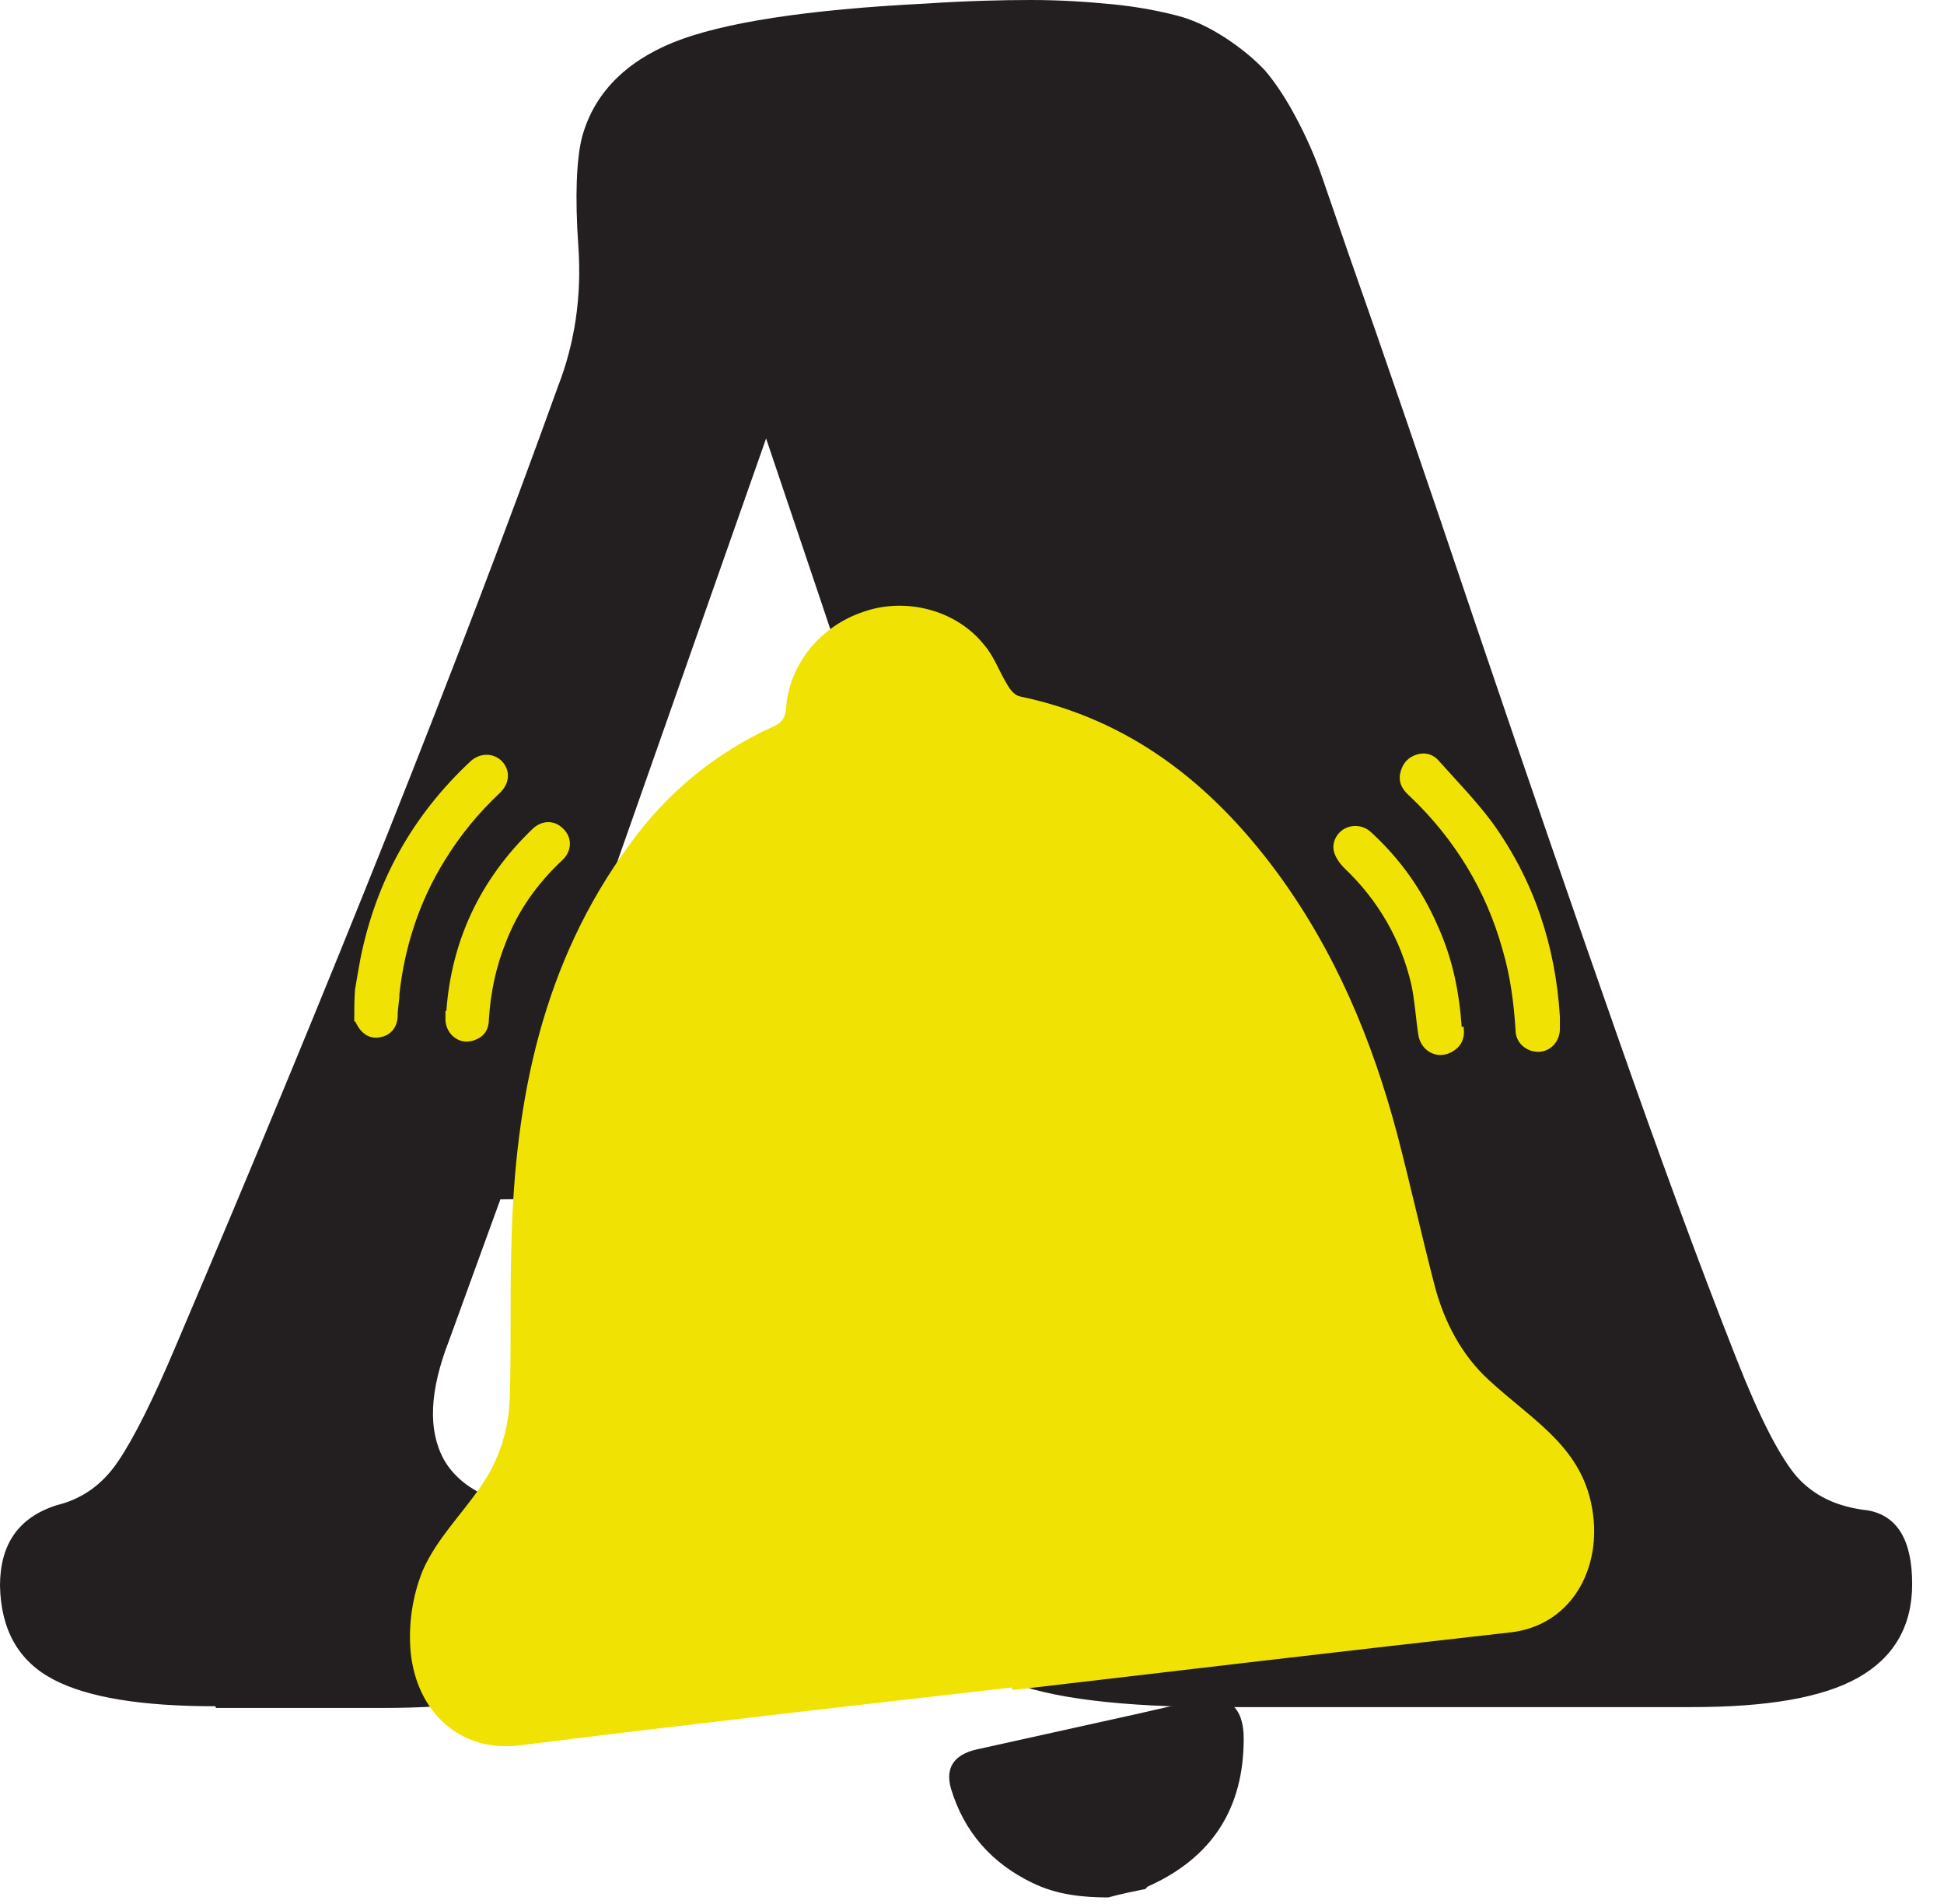 <svg width="48" height="47" viewBox="0 0 48 47" fill="none" xmlns="http://www.w3.org/2000/svg">
<path d="M5.314 42.12C3.499 42.12 2.165 41.906 1.312 41.456C0.459 41.007 0.022 40.237 0 39.146C0 38.12 0.459 37.456 1.4 37.157C2.012 37.007 2.515 36.665 2.908 36.087C3.302 35.51 3.783 34.547 4.352 33.199C8.179 24.215 11.328 16.343 13.777 9.541C14.193 8.471 14.367 7.316 14.28 6.075C14.193 4.834 14.236 3.936 14.367 3.401C14.652 2.332 15.417 1.54 16.62 1.048C17.845 0.556 19.922 0.235 22.896 0.086C23.88 0.021 24.733 0 25.455 0C26.176 0 26.832 0.043 27.488 0.107C28.122 0.171 28.647 0.278 29.063 0.385C29.478 0.492 29.872 0.685 30.266 0.941C30.659 1.198 30.987 1.476 31.228 1.733C31.468 2.011 31.731 2.396 31.993 2.888C32.256 3.38 32.474 3.872 32.649 4.385C32.824 4.899 33.043 5.519 33.305 6.289C34.136 8.642 35.186 11.701 36.454 15.466C37.723 19.209 38.882 22.568 39.91 25.498C40.937 28.429 41.921 31.125 42.884 33.563C43.43 34.953 43.911 35.895 44.327 36.408C44.764 36.922 45.355 37.2 46.12 37.285C46.842 37.413 47.214 38.013 47.214 39.103C47.214 40.152 46.754 40.922 45.88 41.414C45.005 41.906 43.649 42.141 41.768 42.141H30.178C27.707 42.141 25.914 41.927 24.842 41.478C23.749 41.029 23.224 40.259 23.224 39.168C23.224 38.569 23.311 38.12 23.508 37.841C23.705 37.563 24.055 37.413 24.536 37.413C25.805 37.349 26.592 36.986 26.832 36.344C27.073 35.702 26.963 34.675 26.482 33.328L25.214 29.477L12.355 29.606L11.087 33.093C10.606 34.333 10.562 35.296 10.956 36.023C11.35 36.729 12.224 37.178 13.558 37.307C14.542 37.435 15.002 38.034 14.958 39.125C14.958 40.237 14.521 41.007 13.668 41.478C12.815 41.949 11.393 42.162 9.447 42.162H5.336L5.314 42.12ZM14.193 24.258L23.443 24.322L20.25 14.781L18.916 10.824L14.193 24.258Z" fill="#231F20"/>
<path d="M27.384 46.84C26.741 46.84 26.098 46.776 25.497 46.483C24.489 46 23.803 45.224 23.481 44.154C23.331 43.63 23.567 43.315 24.103 43.189C25.24 42.937 26.376 42.685 27.513 42.434C28.199 42.287 28.886 42.119 29.572 41.972C30.323 41.804 30.709 42.14 30.709 42.916C30.709 44.637 29.937 45.853 28.349 46.567C28.328 46.567 28.307 46.609 28.285 46.63C27.985 46.693 27.663 46.755 27.363 46.84H27.384Z" fill="#231F20"/>
<path d="M24.983 41.657C20.929 42.119 16.876 42.581 12.844 43.084C11.342 43.273 10.291 42.245 10.141 40.797C10.077 40.105 10.184 39.392 10.441 38.762C10.784 37.986 11.406 37.378 11.878 36.685C12.329 36.035 12.565 35.28 12.586 34.503C12.629 33.224 12.586 31.944 12.629 30.664C12.715 27.119 13.401 23.762 15.546 20.846C16.468 19.566 17.669 18.58 19.106 17.929C19.299 17.846 19.385 17.72 19.406 17.51C19.471 16.419 20.243 15.454 21.337 15.097C22.366 14.741 23.61 15.055 24.296 15.915C24.554 16.209 24.682 16.608 24.897 16.943C24.961 17.048 25.069 17.174 25.197 17.195C27.899 17.762 29.894 19.335 31.503 21.496C32.961 23.468 33.883 25.671 34.505 28.021C34.827 29.258 35.106 30.517 35.428 31.755C35.663 32.636 36.092 33.454 36.757 34.063C37.915 35.133 39.202 35.783 39.352 37.545C39.46 38.888 38.709 40.126 37.315 40.294C33.218 40.755 29.101 41.238 25.004 41.72L24.983 41.657Z" fill="#F0E303"/>
<path d="M38.516 25.125C38.516 25.125 38.516 25.314 38.516 25.398C38.516 25.713 38.28 25.965 37.98 25.965C37.68 25.965 37.422 25.734 37.422 25.44C37.379 24.769 37.294 24.097 37.101 23.447C36.693 21.978 35.921 20.72 34.827 19.671C34.656 19.524 34.527 19.356 34.57 19.104C34.613 18.894 34.72 18.727 34.934 18.643C35.149 18.559 35.363 18.601 35.514 18.768C35.964 19.272 36.436 19.755 36.843 20.3C37.873 21.727 38.409 23.342 38.516 25.104V25.125Z" fill="#F0E303"/>
<path d="M36.135 25.335C36.178 25.587 36.114 25.839 35.813 25.985C35.47 26.153 35.084 25.944 35.02 25.545C34.956 25.125 34.934 24.706 34.848 24.307C34.591 23.195 34.033 22.23 33.197 21.433C33.09 21.328 32.982 21.181 32.94 21.034C32.875 20.804 33.004 20.552 33.218 20.447C33.433 20.342 33.69 20.384 33.862 20.552C34.569 21.202 35.106 21.957 35.492 22.839C35.856 23.636 36.028 24.454 36.092 25.356L36.135 25.335Z" fill="#F0E303"/>
<path d="M8.769 24.412C8.811 24.16 8.854 23.909 8.897 23.678C9.283 21.748 10.184 20.132 11.621 18.79C11.857 18.58 12.179 18.58 12.393 18.79C12.608 19.02 12.586 19.335 12.35 19.566C11.814 20.069 11.364 20.615 10.978 21.244C10.356 22.251 9.991 23.363 9.862 24.538C9.862 24.706 9.819 24.895 9.819 25.062C9.819 25.356 9.648 25.566 9.369 25.608C9.133 25.65 8.919 25.524 8.79 25.251C8.79 25.251 8.79 25.23 8.747 25.209C8.747 24.937 8.747 24.664 8.769 24.391V24.412Z" fill="#F0E303"/>
<path d="M11.021 24.958C11.149 23.216 11.857 21.706 13.144 20.468C13.38 20.237 13.701 20.237 13.916 20.468C14.13 20.678 14.13 21.013 13.873 21.244C13.272 21.811 12.801 22.461 12.5 23.237C12.243 23.867 12.114 24.496 12.071 25.167C12.071 25.398 11.964 25.587 11.728 25.671C11.385 25.818 11.021 25.566 10.999 25.188C10.999 25.125 10.999 25.062 10.999 24.958H11.021Z" fill="#F0E303"/>
</svg>
